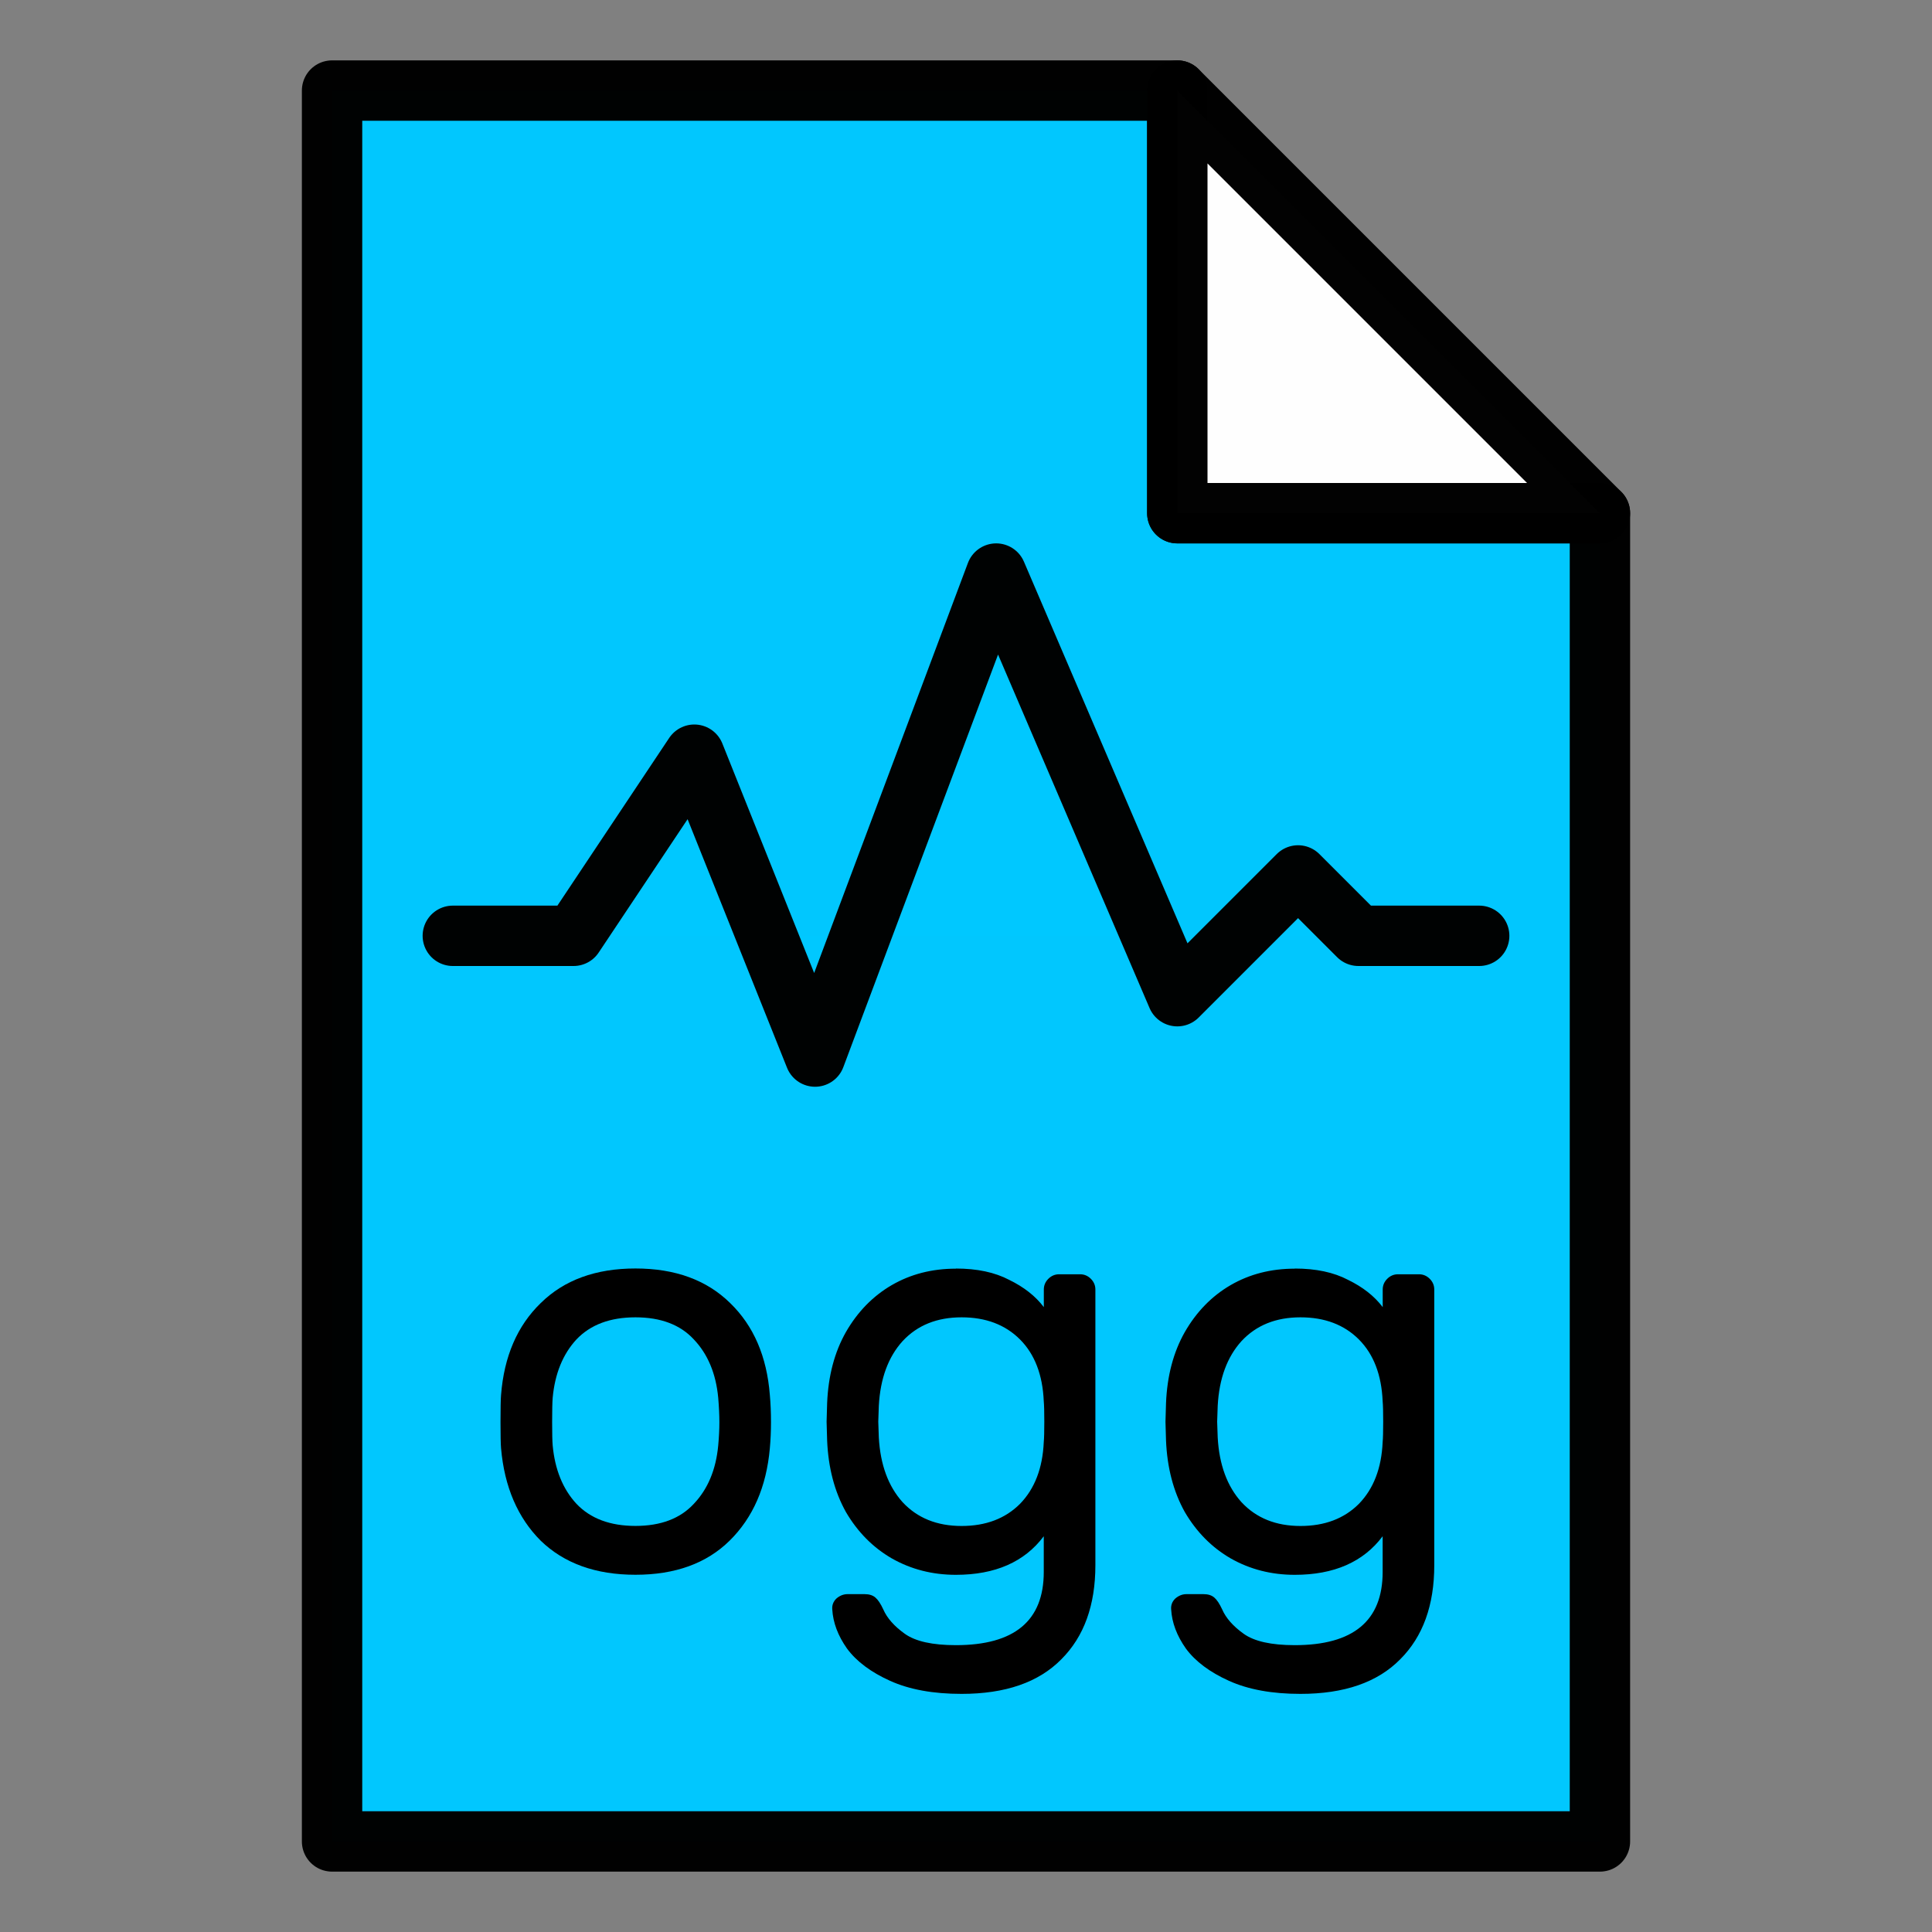 <?xml version="1.0" encoding="UTF-8" standalone="no"?>
<svg
   xmlns:dc="http://purl.org/dc/elements/1.1/"
   xmlns:cc="http://creativecommons.org/ns#"
   xmlns:rdf="http://www.w3.org/1999/02/22-rdf-syntax-ns#"
   xmlns:svg="http://www.w3.org/2000/svg"
   xmlns="http://www.w3.org/2000/svg"
   xmlns:sodipodi="http://sodipodi.sourceforge.net/DTD/sodipodi-0.dtd"
   xmlns:inkscape="http://www.inkscape.org/namespaces/inkscape"
   height="32"
   width="32"
   id="svg2"
   version="1.1"
   inkscape:version="0.92.0 r"
   sodipodi:docname="application-ogg.svg">
  <rect width="100%" height="100%" fill="#808080" stroke="none"/>
  <defs
     id="defs7" />
  <sodipodi:namedview
     id="namedview1"
     showgrid="true"
     inkscape:zoom="7.375"
     inkscape:cx="24.268228"
     inkscape:cy="20.808852"
     inkscape:window-width="1280"
     inkscape:window-height="766"
     inkscape:window-x="0"
     inkscape:window-y="0"
     inkscape:window-maximized="1"
     inkscape:current-layer="svg2">
    <inkscape:grid
       type="xygrid"
       id="grid1px"
       empspacing="4" />
    <inkscape:grid
       type="xygrid"
       id="grid1pxdot"
       empspacing="1"
       dotted="true"
       originy="0.5"
       originx="0.5" />
  </sodipodi:namedview>
  <path
     style="opacity:0.99;fill:#00c8ff;fill-opacity:1;fill-rule:nonzero;stroke:#000000;stroke-width:1;stroke-linecap:round;stroke-linejoin:round;stroke-miterlimit:4;stroke-dasharray:none;stroke-opacity:1"
     d="M 5.5,1.5 5.5,30.5 l 21,0 0,-22 -7,0 0,-7 z"
     id="path4145"
     inkscape:connector-curvature="0" />
  <path
     style="opacity:0.99;fill:#00c8ff;fill-opacity:1;fill-rule:nonzero;stroke:#000000;stroke-width:1;stroke-linecap:round;stroke-linejoin:round;stroke-miterlimit:4;stroke-dasharray:none;stroke-opacity:1"
     d="m 7.5,15.5 h 2 l 2,-3 2,5 3,-8 3,7 1,-1 1,-1 1,1 h 2"
     id="path4146"
     inkscape:connector-curvature="0" />
  <path
     style="opacity:0.99;fill:#ffffff;fill-opacity:1;fill-rule:nonzero;stroke:#000000;stroke-width:1;stroke-linecap:round;stroke-linejoin:round;stroke-miterlimit:4;stroke-dasharray:none;stroke-opacity:1"
     d="m 19.5,1.5 0,7 7,0 z"
     id="path4137"
     inkscape:connector-curvature="0" />
  <g
     aria-label="ogg"
     style="font-style:normal;font-variant:normal;font-weight:normal;font-stretch:normal;font-size:9.393px;line-height:11.894px;font-family:contemporary;-inkscape-font-specification:'contemporary, Normal';text-align:start;letter-spacing:0px;word-spacing:0px;writing-mode:lr-tb;text-anchor:start;fill:#000000;fill-opacity:1;stroke:none;stroke-width:1px;stroke-linecap:butt;stroke-linejoin:miter;stroke-opacity:1"
     id="text821">
    <path
       d="m 12.751,23.105 q 0.019,0.207 0.019,0.451 0,0.225 -0.019,0.432 -0.085,0.958 -0.667,1.531 -0.573,0.564 -1.559,0.564 -0.986,0 -1.569,-0.564 -0.573,-0.573 -0.657,-1.531 -0.009,-0.103 -0.009,-0.432 0,-0.348 0.009,-0.451 0.075,-0.958 0.657,-1.522 0.582,-0.573 1.569,-0.573 0.986,0 1.569,0.573 0.582,0.564 0.657,1.522 z m -0.855,0.047 q -0.056,-0.601 -0.404,-0.967 -0.338,-0.366 -0.967,-0.366 -0.629,0 -0.977,0.366 -0.338,0.366 -0.394,0.967 -0.009,0.113 -0.009,0.404 0,0.282 0.009,0.385 0.056,0.601 0.394,0.967 0.348,0.366 0.977,0.366 0.629,0 0.967,-0.366 0.348,-0.366 0.404,-0.967 0.019,-0.207 0.019,-0.385 0,-0.178 -0.019,-0.404 z"
       style="stroke-width:1px"
       id="path823" />
    <path
       d="m 15.833,21.011 q 0.526,0 0.883,0.188 0.366,0.178 0.573,0.451 v -0.291 q 0,-0.103 0.075,-0.178 0.075,-0.075 0.178,-0.075 h 0.348 q 0.103,0 0.178,0.075 0.075,0.075 0.075,0.178 v 4.565 q 0,0.996 -0.564,1.559 -0.564,0.573 -1.653,0.573 -0.704,0 -1.183,-0.216 -0.479,-0.216 -0.714,-0.535 -0.225,-0.319 -0.244,-0.648 -0.009,-0.103 0.066,-0.178 0.085,-0.075 0.188,-0.075 h 0.282 q 0.113,0 0.178,0.056 0.066,0.056 0.131,0.197 0.094,0.216 0.357,0.404 0.263,0.188 0.845,0.188 1.456,0 1.456,-1.212 v -0.592 q -0.479,0.639 -1.456,0.639 -0.582,0 -1.061,-0.272 -0.47,-0.272 -0.761,-0.77 -0.282,-0.507 -0.31,-1.183 l -0.009,-0.31 0.009,-0.31 q 0.028,-0.676 0.31,-1.174 0.291,-0.507 0.761,-0.78 0.47,-0.272 1.061,-0.272 z m 0.094,0.808 q -0.611,0 -0.977,0.394 -0.357,0.394 -0.394,1.071 l -0.009,0.263 0.009,0.263 q 0.038,0.676 0.394,1.071 0.366,0.394 0.977,0.394 0.601,0 0.967,-0.366 0.366,-0.376 0.394,-1.024 0.009,-0.094 0.009,-0.338 0,-0.244 -0.009,-0.338 -0.028,-0.657 -0.394,-1.024 -0.366,-0.366 -0.967,-0.366 z"
       style="stroke-width:1px"
       id="path825" />
    <path
       d="m 21.446,21.011 q 0.526,0 0.883,0.188 0.366,0.178 0.573,0.451 v -0.291 q 0,-0.103 0.075,-0.178 0.075,-0.075 0.178,-0.075 h 0.348 q 0.103,0 0.178,0.075 0.075,0.075 0.075,0.178 v 4.565 q 0,0.996 -0.564,1.559 -0.564,0.573 -1.653,0.573 -0.704,0 -1.183,-0.216 -0.479,-0.216 -0.714,-0.535 -0.225,-0.319 -0.244,-0.648 -0.009,-0.103 0.066,-0.178 0.085,-0.075 0.188,-0.075 h 0.282 q 0.113,0 0.178,0.056 0.066,0.056 0.131,0.197 0.094,0.216 0.357,0.404 0.263,0.188 0.845,0.188 1.456,0 1.456,-1.212 v -0.592 q -0.479,0.639 -1.456,0.639 -0.582,0 -1.061,-0.272 -0.47,-0.272 -0.761,-0.77 -0.282,-0.507 -0.31,-1.183 l -0.009,-0.31 0.009,-0.31 q 0.028,-0.676 0.31,-1.174 0.291,-0.507 0.761,-0.78 0.47,-0.272 1.061,-0.272 z m 0.094,0.808 q -0.611,0 -0.977,0.394 -0.357,0.394 -0.394,1.071 l -0.009,0.263 0.009,0.263 q 0.038,0.676 0.394,1.071 0.366,0.394 0.977,0.394 0.601,0 0.967,-0.366 0.366,-0.376 0.394,-1.024 0.009,-0.094 0.009,-0.338 0,-0.244 -0.009,-0.338 -0.028,-0.657 -0.394,-1.024 -0.366,-0.366 -0.967,-0.366 z"
       style="stroke-width:1px"
       id="path827" />
  </g>
</svg>

